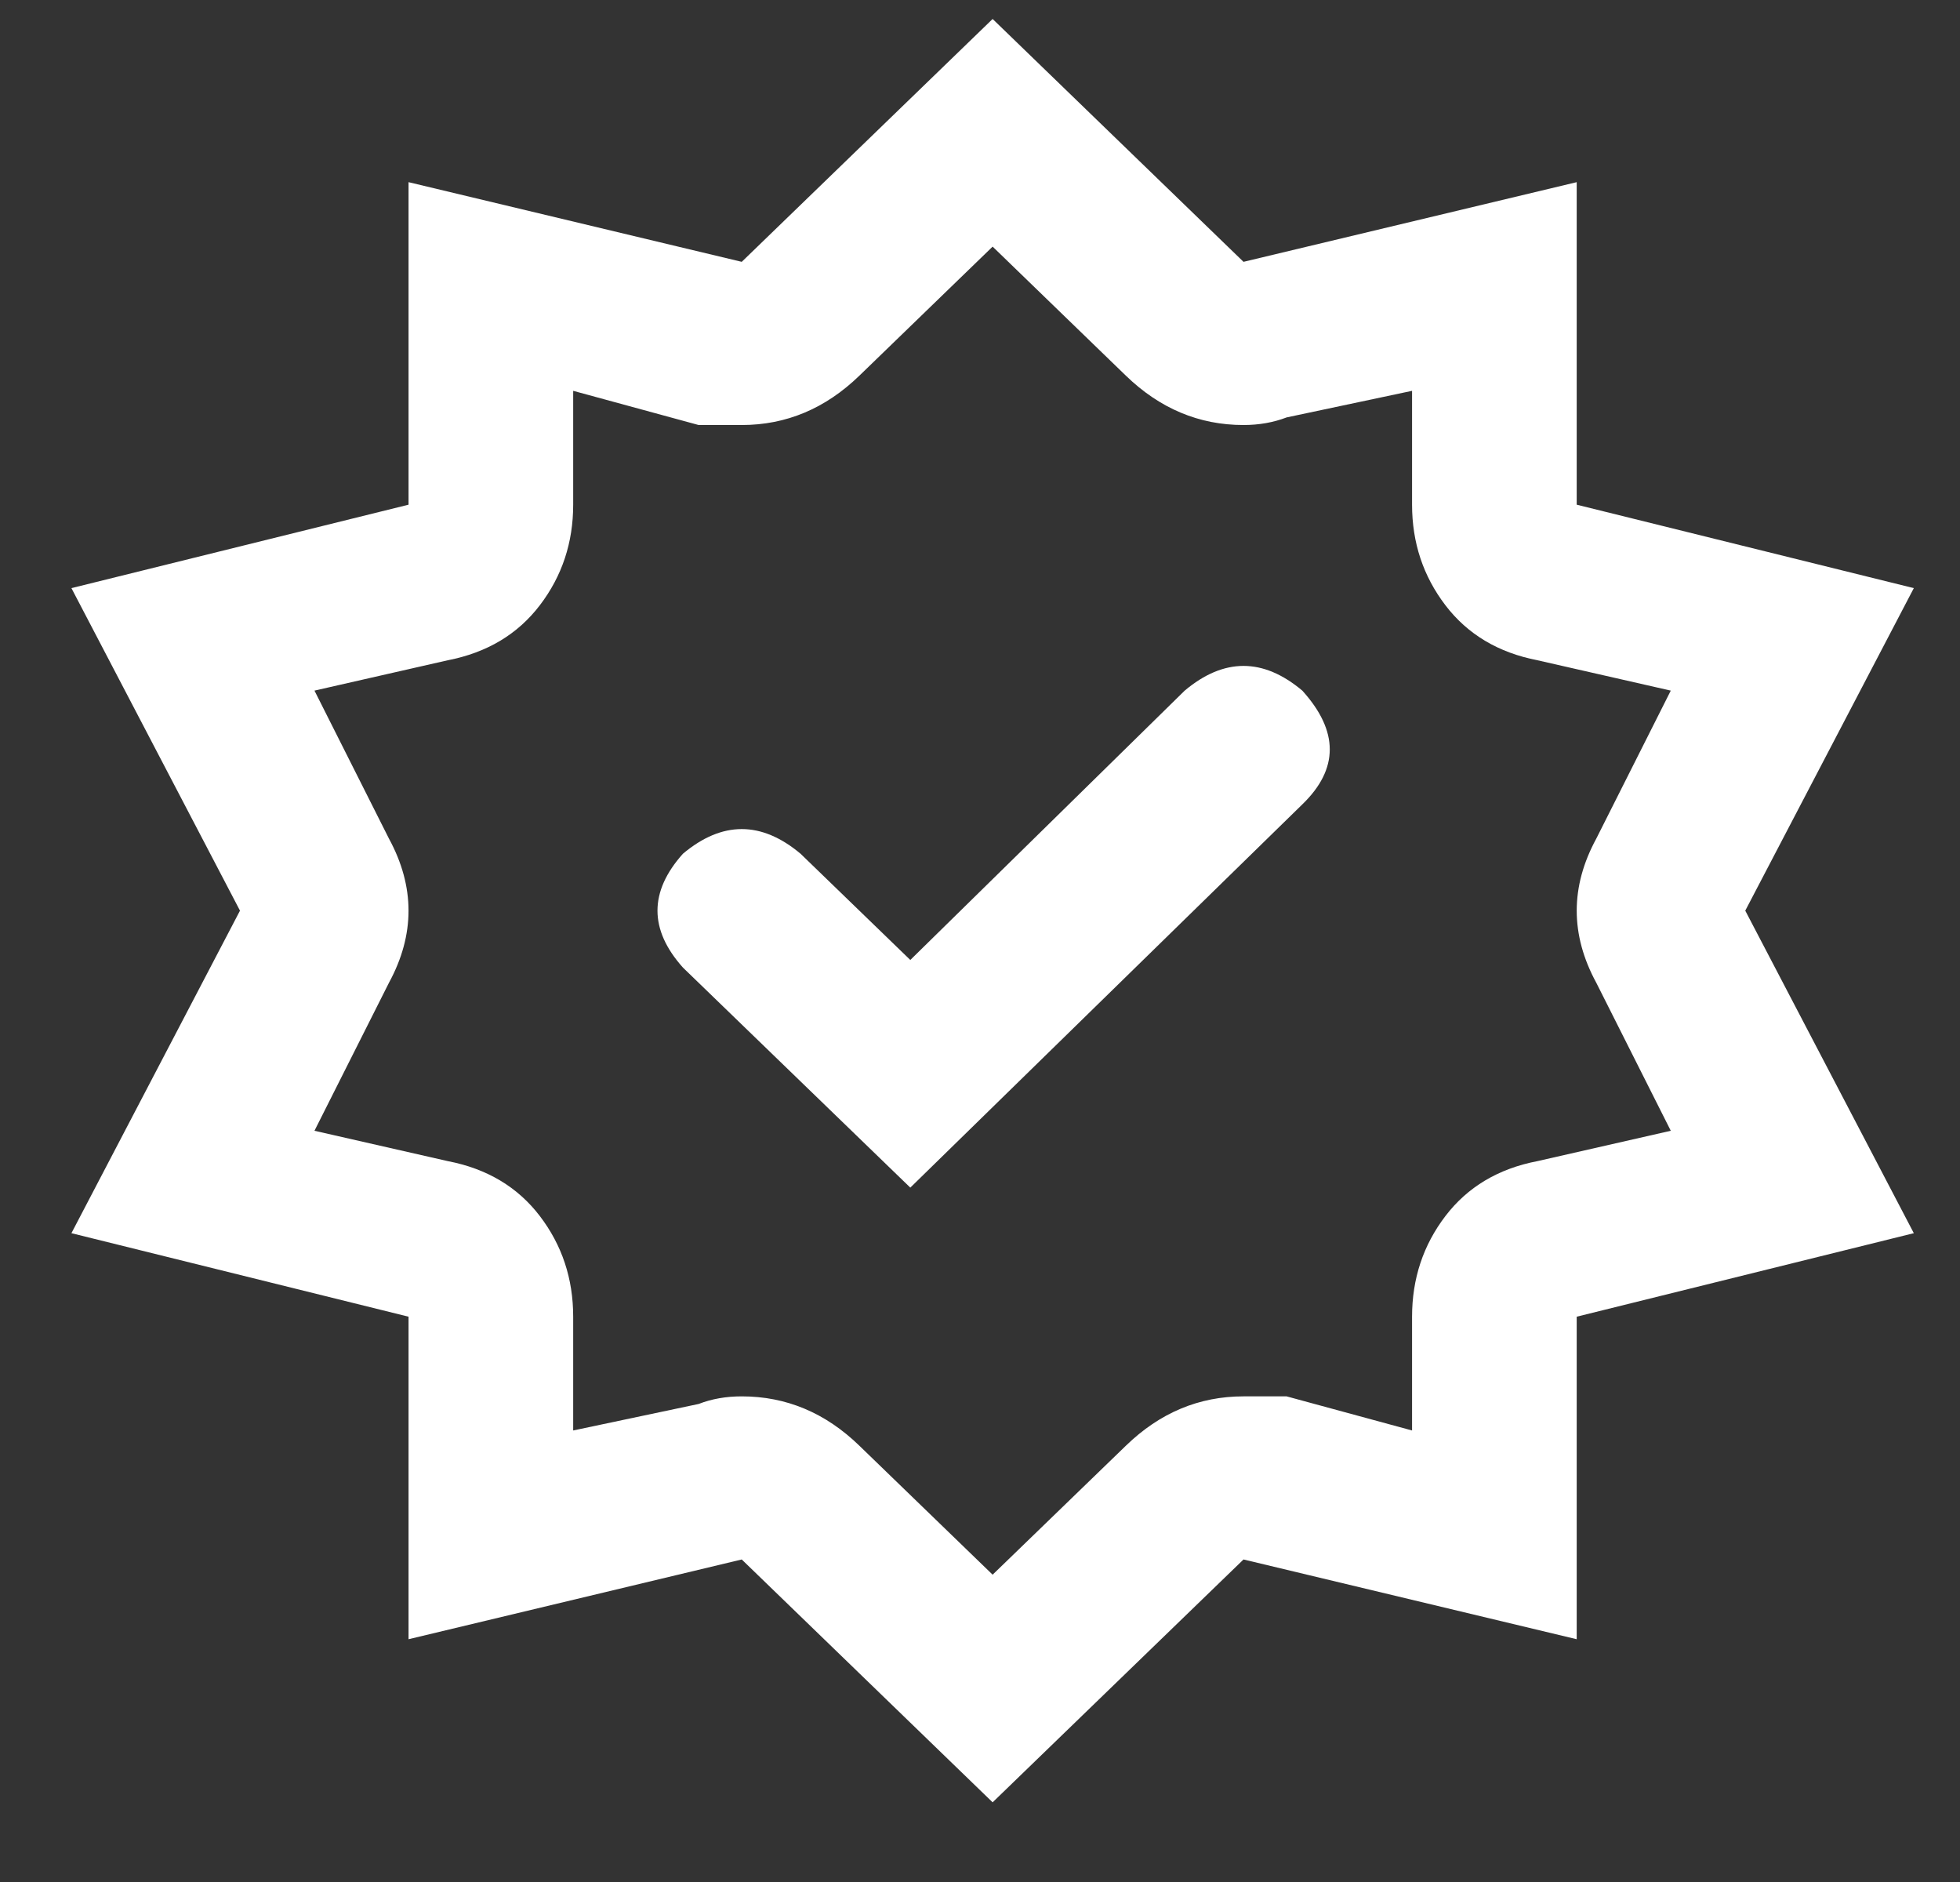 <svg width="25" height="24" viewBox="0 0 25 24" fill="none" xmlns="http://www.w3.org/2000/svg">
    <rect x="0" y="0" width="25" height="24" fill="#333333" stroke="none"/>
    <g clipPath="url(#clip0_5990_12849)">
        <path d="M5.211 16.791V20.904L9.461 19.887L12.661 22.984L15.861 19.887L20.111 20.904V16.791L24.411 15.726L22.261 11.613L24.411 7.5L20.111 6.436V2.323L15.861 3.339L12.661 0.242L9.461 3.339L5.211 2.323V6.436L0.911 7.5L3.061 11.613L0.911 15.726L5.211 16.791ZM4.961 10.694L4.011 8.807L5.711 8.42C6.211 8.323 6.603 8.089 6.886 7.718C7.169 7.347 7.311 6.92 7.311 6.436V4.984L8.911 5.42H9.461C10.028 5.42 10.528 5.21 10.961 4.791L12.661 3.145L14.361 4.791C14.794 5.21 15.294 5.42 15.861 5.42C16.061 5.42 16.244 5.387 16.411 5.323L18.011 4.984V6.436C18.011 6.92 18.153 7.347 18.436 7.718C18.719 8.089 19.111 8.323 19.611 8.42L21.311 8.807L20.361 10.694C20.028 11.307 20.028 11.92 20.361 12.533L21.311 14.42L19.611 14.807C19.111 14.903 18.719 15.137 18.436 15.508C18.153 15.879 18.011 16.307 18.011 16.791V18.242L16.411 17.807H15.861C15.294 17.807 14.794 18.016 14.361 18.436L12.661 20.081L10.961 18.436C10.528 18.016 10.028 17.807 9.461 17.807C9.261 17.807 9.078 17.839 8.911 17.904L7.311 18.242V16.791C7.311 16.307 7.169 15.879 6.886 15.508C6.603 15.137 6.211 14.903 5.711 14.807L4.011 14.42L4.961 12.533C5.294 11.92 5.294 11.307 4.961 10.694ZM11.611 15.145L16.611 10.258C17.078 9.807 17.078 9.323 16.611 8.807C16.111 8.387 15.611 8.387 15.111 8.807L11.611 12.242L10.211 10.887C9.711 10.468 9.211 10.468 8.711 10.887C8.278 11.371 8.278 11.855 8.711 12.339L11.611 15.145Z" fill="white"/>
    </g>
    <defs>
        <clipPath id="clip0_5990_12849">
            <rect width="24" height="24" fill="white" transform="translate(0.661)"/>
        </clipPath>
    </defs>
</svg>

